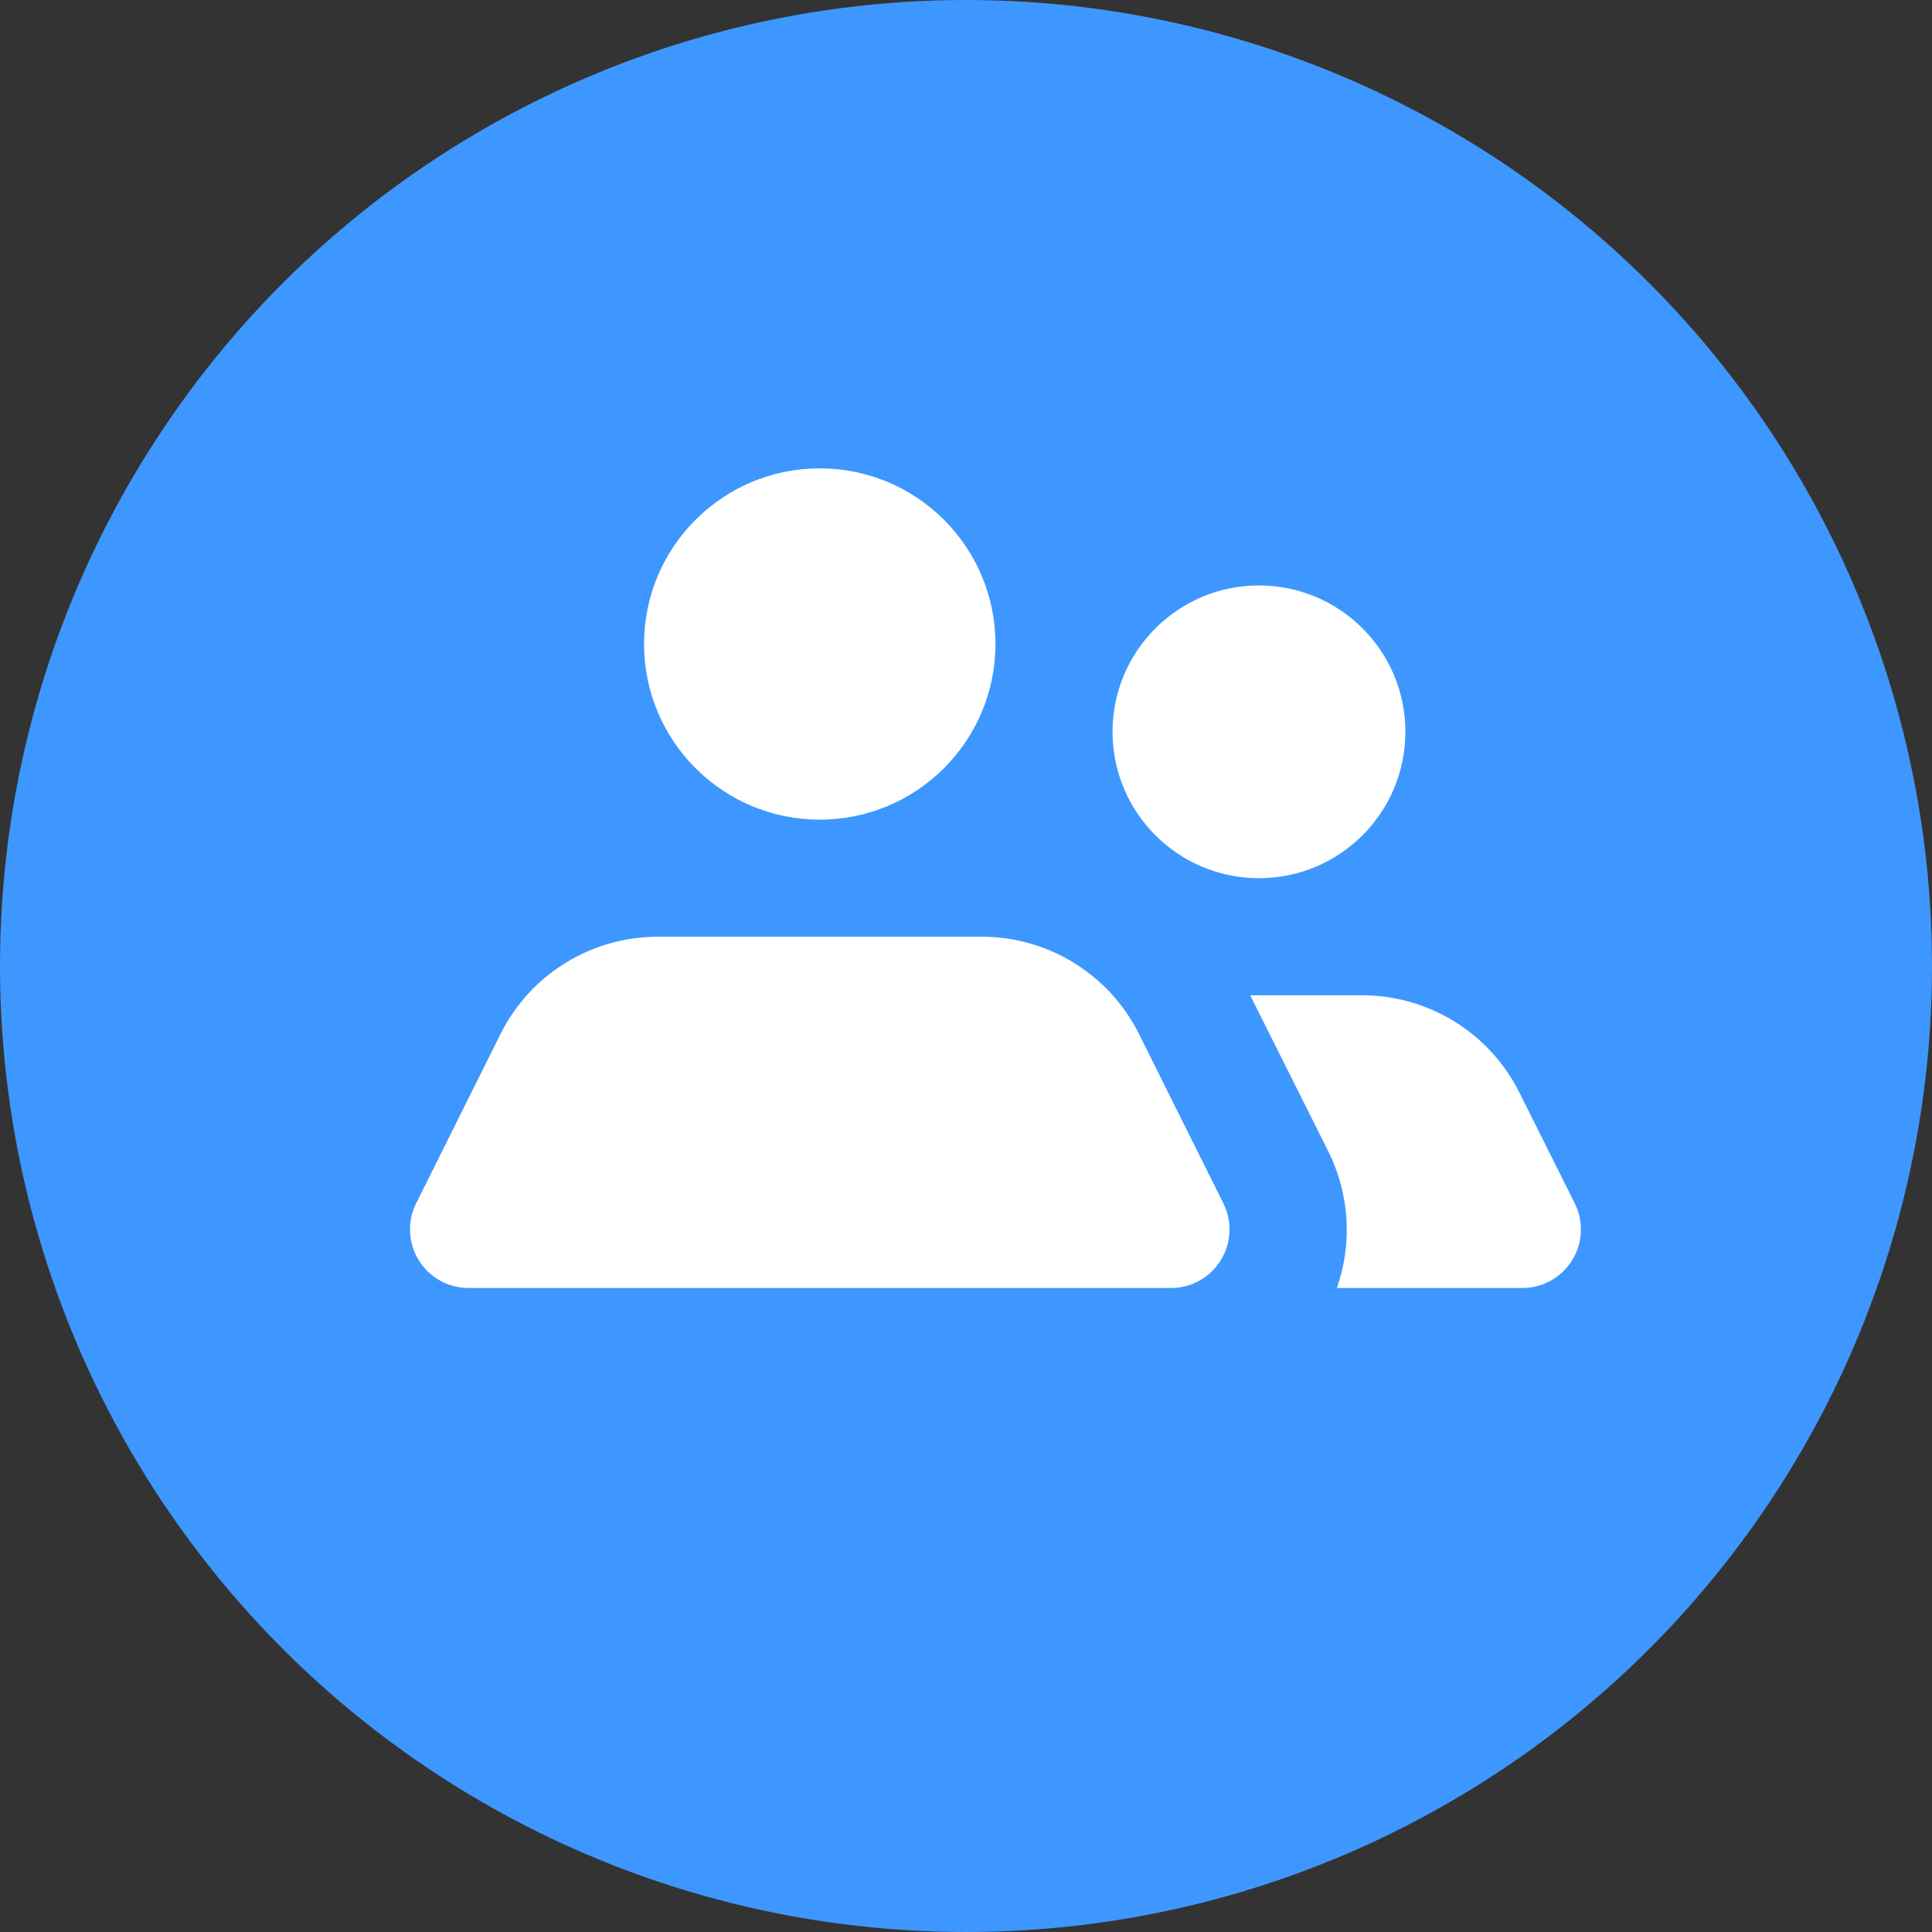 <svg width="33" height="33" viewBox="0 0 33 33" fill="none" xmlns="http://www.w3.org/2000/svg">
<rect x="0" y="0" width="33" height="33" fill="#333333" stroke="none"/>
<circle cx="16.5" cy="16.5" r="16.5" fill="#3E97FF"/>
<path d="M19.003 12.5C19.003 11.119 20.123 10 21.504 10C22.885 10 24.005 11.119 24.005 12.5C24.005 13.881 22.885 15 21.504 15C20.123 15 19.003 13.881 19.003 12.5ZM14.002 14C15.659 14 17.003 12.657 17.003 11C17.003 9.343 15.659 8 14.002 8C12.345 8 11.001 9.343 11.001 11C11.001 12.657 12.345 14 14.002 14ZM19.454 17.66C18.945 16.641 17.902 15.998 16.763 16H11.241C10.102 15.998 9.059 16.641 8.55 17.66L7.11 20.55C6.954 20.86 6.969 21.228 7.151 21.523C7.332 21.819 7.654 21.999 8 22H20.004C20.351 21.999 20.672 21.819 20.853 21.523C21.035 21.228 21.05 20.86 20.894 20.55L19.454 17.66ZM26.896 20.55L25.946 18.65C25.436 17.638 24.398 17 23.265 17H21.354L22.685 19.66C23.05 20.387 23.104 21.232 22.835 22H26.006C26.352 21.999 26.674 21.819 26.855 21.523C27.037 21.228 27.052 20.86 26.896 20.55Z" fill="white"/>
</svg>
